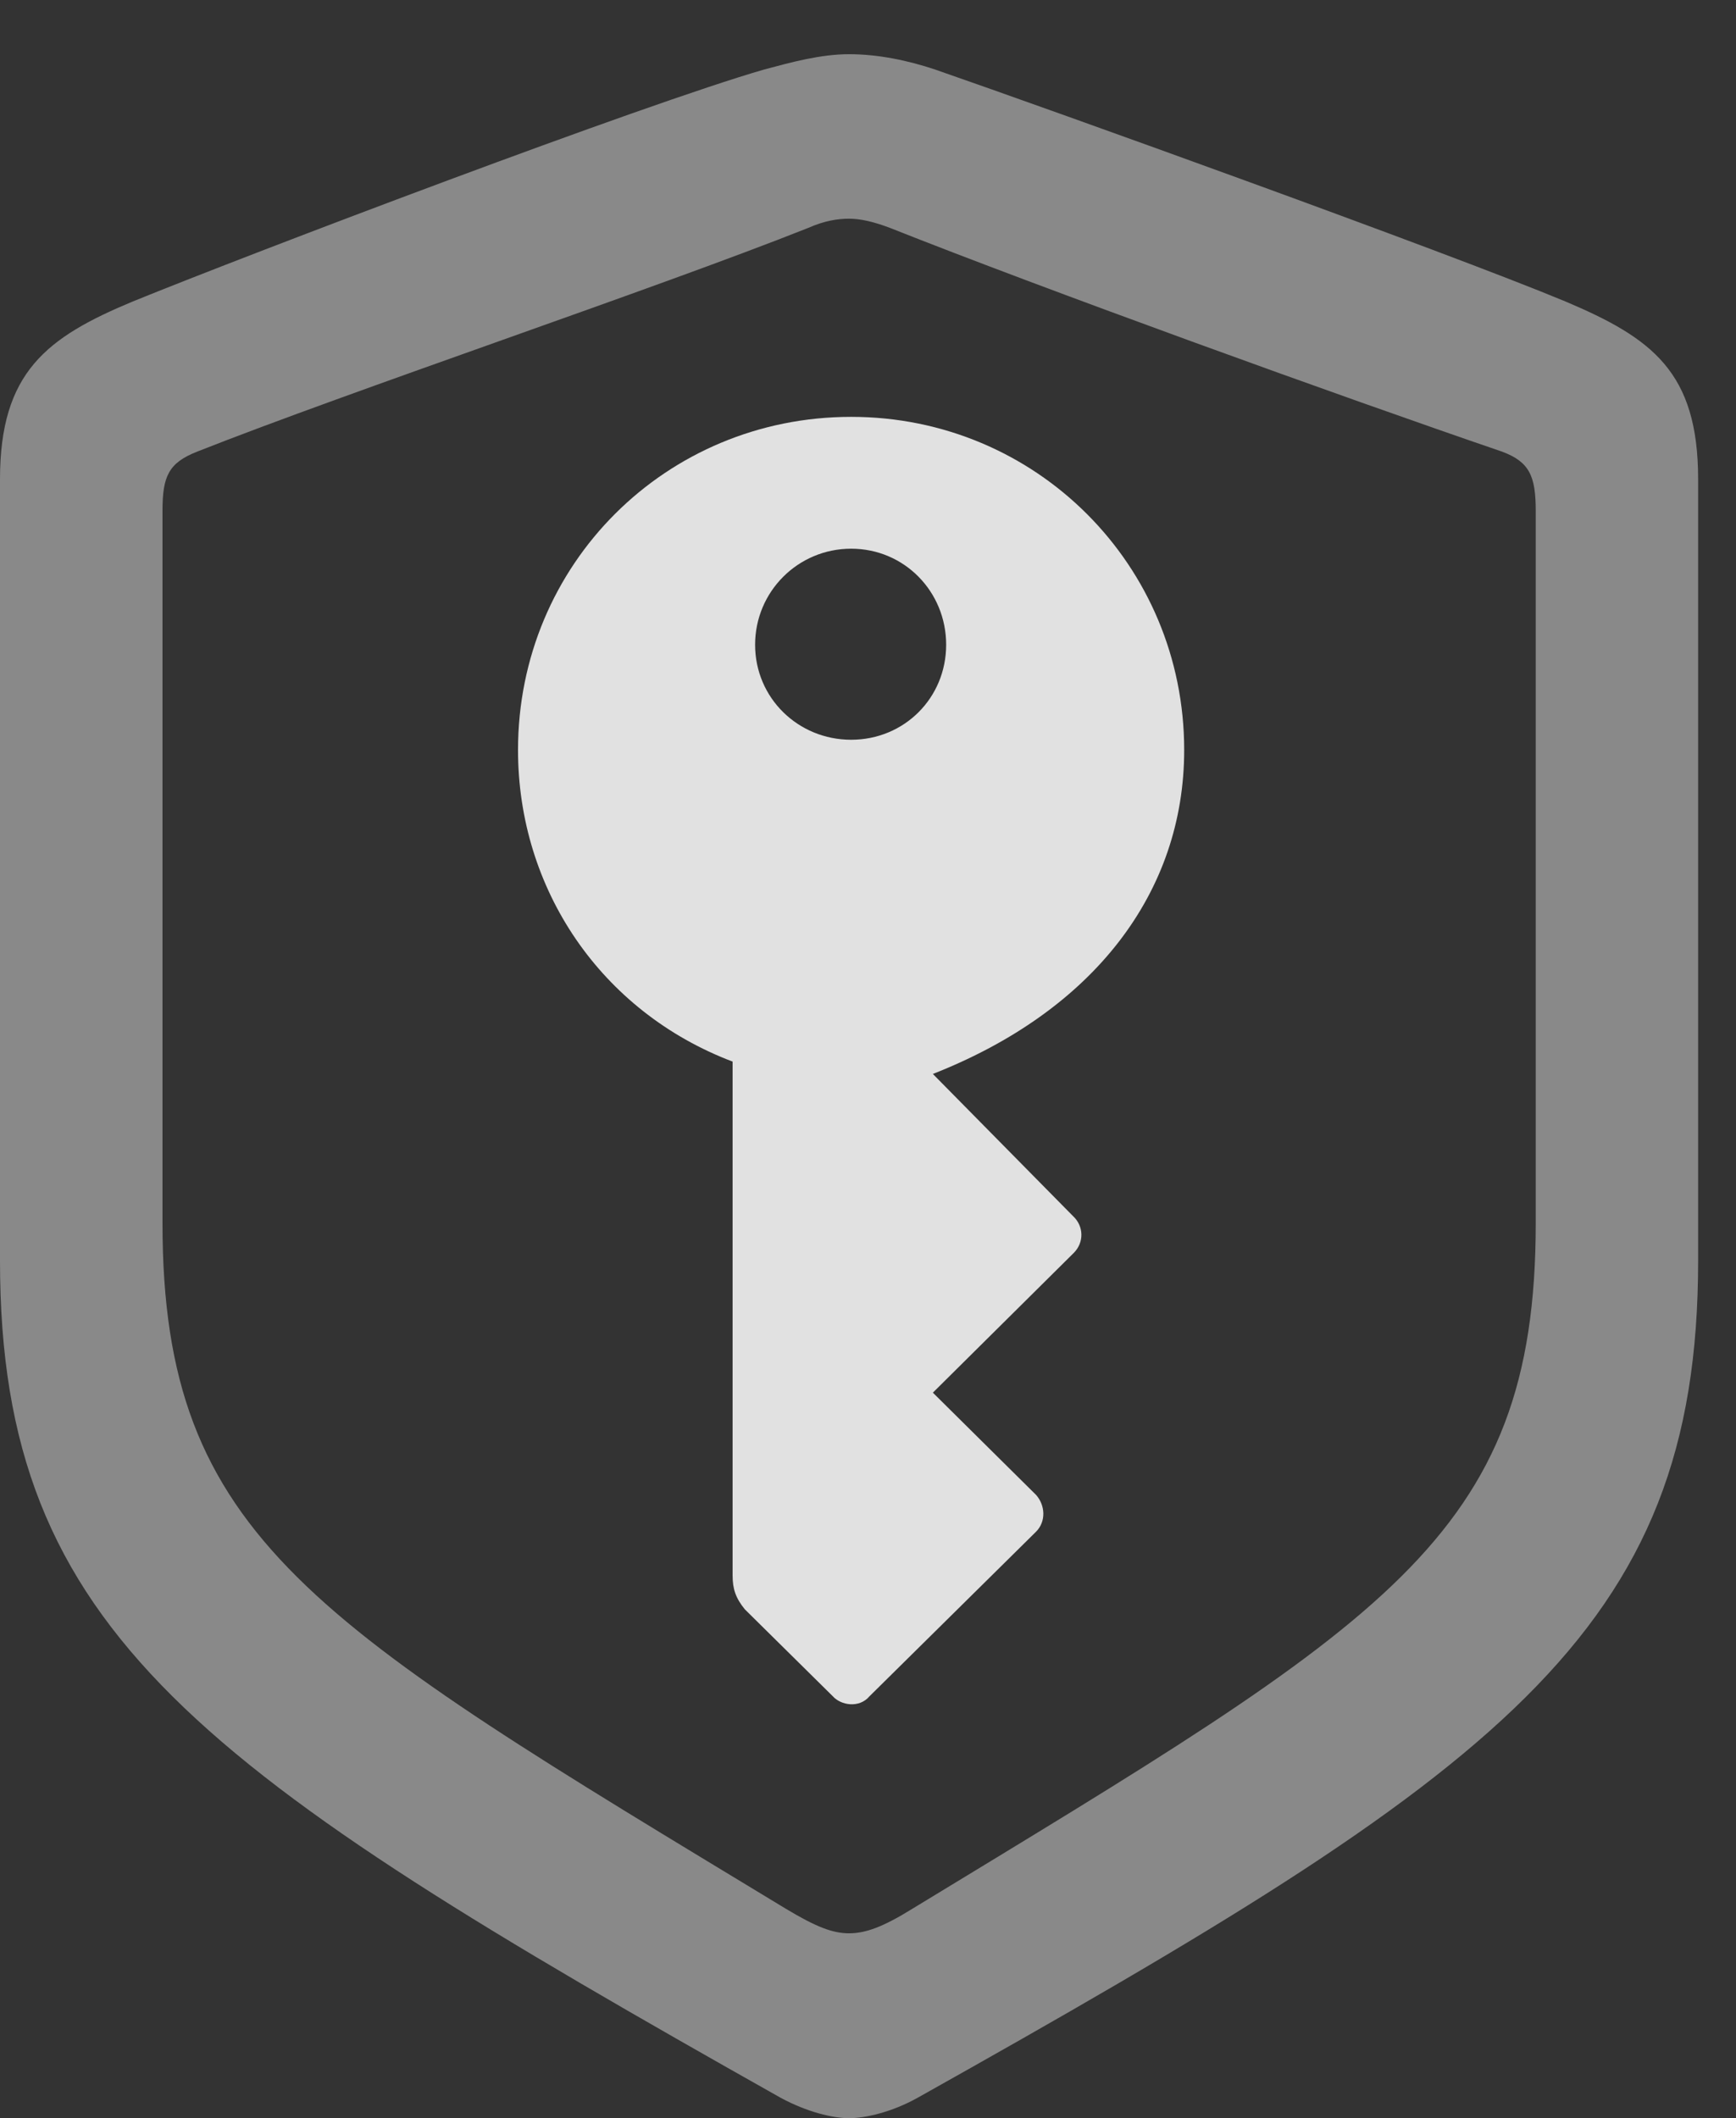 <?xml version="1.0" encoding="UTF-8"?>
<!--Generator: Apple Native CoreSVG 341-->
<!DOCTYPE svg
PUBLIC "-//W3C//DTD SVG 1.1//EN"
       "http://www.w3.org/Graphics/SVG/1.1/DTD/svg11.dtd">
<svg version="1.1" xmlns="http://www.w3.org/2000/svg" xmlns:xlink="http://www.w3.org/1999/xlink" viewBox="0 0 16.592 20.244">
 <rect x="0" y="0" width="16.592" height="20.244" fill="#333333" stroke="none"/>
 <g>
  <rect height="20.244" opacity="0" width="16.592" x="0" y="0"/>
  <path d="M8.115 20.244C8.271 20.244 8.525 20.186 8.77 20.049C14.326 16.934 16.23 15.615 16.23 12.051L16.23 4.58C16.23 3.555 15.791 3.232 14.961 2.881C13.809 2.402 10.088 1.064 8.936 0.664C8.672 0.576 8.389 0.518 8.115 0.518C7.842 0.518 7.559 0.596 7.305 0.664C6.152 0.996 2.422 2.412 1.27 2.881C0.449 3.223 0 3.555 0 4.58L0 12.051C0 15.615 1.914 16.924 7.461 20.049C7.715 20.186 7.959 20.244 8.115 20.244ZM8.115 18.477C7.959 18.477 7.803 18.418 7.51 18.242C2.998 15.508 1.553 14.707 1.553 11.69L1.553 4.883C1.553 4.551 1.611 4.424 1.885 4.316C3.369 3.73 6.25 2.764 7.725 2.178C7.881 2.109 8.008 2.09 8.115 2.09C8.223 2.09 8.35 2.119 8.506 2.178C9.98 2.764 12.842 3.799 14.355 4.316C14.619 4.414 14.678 4.551 14.678 4.883L14.678 11.69C14.678 14.707 13.232 15.498 8.721 18.242C8.438 18.418 8.271 18.477 8.115 18.477Z" fill="white" fill-opacity="0.425"/>
  <path d="M8.135 3.984C6.367 3.984 4.951 5.391 4.951 7.168C4.951 8.496 5.742 9.668 7.002 10.146L7.002 15.059C7.002 15.185 7.031 15.273 7.119 15.381L7.959 16.211C8.037 16.299 8.213 16.328 8.311 16.211L9.902 14.639C10 14.541 9.99 14.385 9.902 14.287L8.916 13.31L10.264 11.973C10.361 11.875 10.361 11.719 10.254 11.621L8.916 10.264C10.459 9.658 11.318 8.525 11.318 7.168C11.318 5.4 9.902 3.984 8.135 3.984ZM8.135 7.07C7.627 7.07 7.217 6.67 7.217 6.162C7.217 5.654 7.627 5.244 8.135 5.244C8.643 5.244 9.043 5.654 9.043 6.162C9.043 6.67 8.643 7.07 8.135 7.07Z" fill="white" fill-opacity="0.85"/>
 </g>
</svg>
